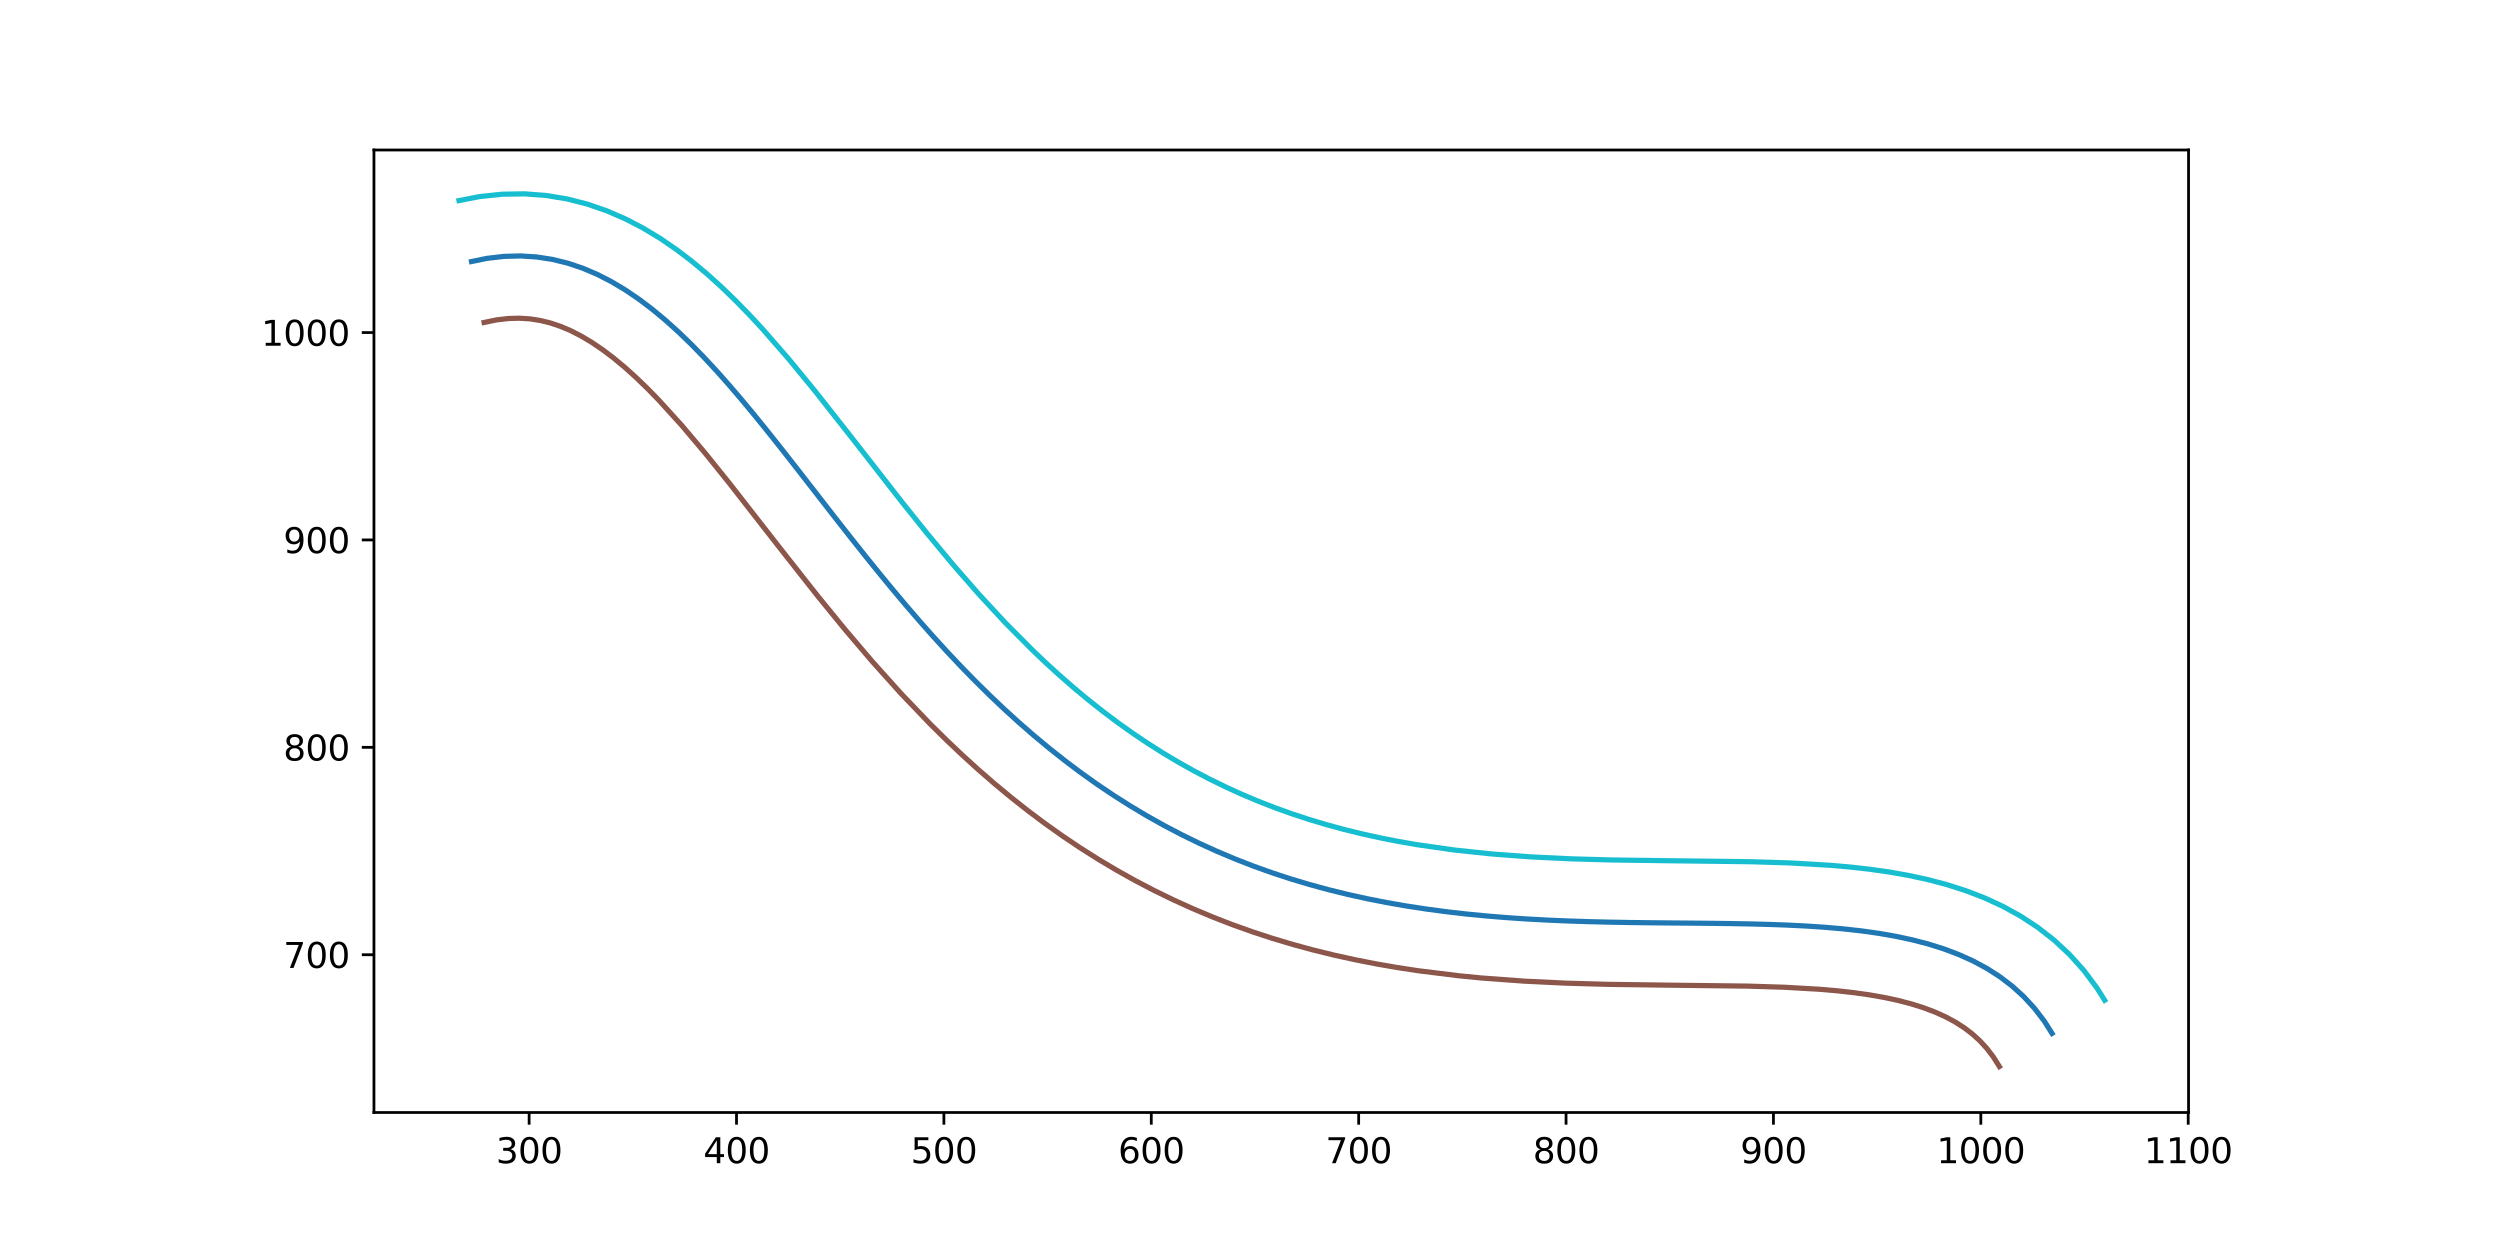 <?xml version="1.0" encoding="utf-8" standalone="no"?>
<!DOCTYPE svg PUBLIC "-//W3C//DTD SVG 1.1//EN"
  "http://www.w3.org/Graphics/SVG/1.1/DTD/svg11.dtd">
<svg xmlns:xlink="http://www.w3.org/1999/xlink" width="720pt" height="360pt" viewBox="0 0 720 360" xmlns="http://www.w3.org/2000/svg" version="1.1">
 <defs>
  <style type="text/css">*{stroke-linejoin: round; stroke-linecap: butt}</style>
 </defs>
 <g id="figure_1">
  <g id="patch_1">
   <path d="M 0 360 
L 720 360 
L 720 0 
L 0 0 
z
" style="fill: #ffffff"/>
  </g>
  <g id="axes_1">
   <g id="patch_2">
    <path d="M 107.699 320.4 
L 630.301 320.4 
L 630.301 43.2 
L 107.699 43.2 
z
" style="fill: #ffffff"/>
   </g>
   <g id="matplotlib.axis_1">
    <g id="xtick_1">
     <g id="line2d_1">
      <defs>
       <path id="m17a9a80719" d="M 0 0 
L 0 3.5 
" style="stroke: #000000; stroke-width: 0.8"/>
      </defs>
      <g>
       <use xlink:href="#m17a9a80719" x="152.388" y="320.4" style="stroke: #000000; stroke-width: 0.8"/>
      </g>
     </g>
     <g id="text_1">
      <!-- 300 -->
      <g transform="translate(142.844 334.998) scale(0.1 -0.1)">
       <defs>
        <path id="DejaVuSans-33" d="M 2597 2516 
Q 3050 2419 3304 2112 
Q 3559 1806 3559 1356 
Q 3559 666 3084 287 
Q 2609 -91 1734 -91 
Q 1441 -91 1130 -33 
Q 819 25 488 141 
L 488 750 
Q 750 597 1062 519 
Q 1375 441 1716 441 
Q 2309 441 2620 675 
Q 2931 909 2931 1356 
Q 2931 1769 2642 2001 
Q 2353 2234 1838 2234 
L 1294 2234 
L 1294 2753 
L 1863 2753 
Q 2328 2753 2575 2939 
Q 2822 3125 2822 3475 
Q 2822 3834 2567 4026 
Q 2313 4219 1838 4219 
Q 1578 4219 1281 4162 
Q 984 4106 628 3988 
L 628 4550 
Q 988 4650 1302 4700 
Q 1616 4750 1894 4750 
Q 2613 4750 3031 4423 
Q 3450 4097 3450 3541 
Q 3450 3153 3228 2886 
Q 3006 2619 2597 2516 
z
" transform="scale(0.016)"/>
        <path id="DejaVuSans-30" d="M 2034 4250 
Q 1547 4250 1301 3770 
Q 1056 3291 1056 2328 
Q 1056 1369 1301 889 
Q 1547 409 2034 409 
Q 2525 409 2770 889 
Q 3016 1369 3016 2328 
Q 3016 3291 2770 3770 
Q 2525 4250 2034 4250 
z
M 2034 4750 
Q 2819 4750 3233 4129 
Q 3647 3509 3647 2328 
Q 3647 1150 3233 529 
Q 2819 -91 2034 -91 
Q 1250 -91 836 529 
Q 422 1150 422 2328 
Q 422 3509 836 4129 
Q 1250 4750 2034 4750 
z
" transform="scale(0.016)"/>
       </defs>
       <use xlink:href="#DejaVuSans-33"/>
       <use xlink:href="#DejaVuSans-30" x="63.623"/>
       <use xlink:href="#DejaVuSans-30" x="127.246"/>
      </g>
     </g>
    </g>
    <g id="xtick_2">
     <g id="line2d_2">
      <g>
       <use xlink:href="#m17a9a80719" x="212.115" y="320.4" style="stroke: #000000; stroke-width: 0.8"/>
      </g>
     </g>
     <g id="text_2">
      <!-- 400 -->
      <g transform="translate(202.571 334.998) scale(0.1 -0.1)">
       <defs>
        <path id="DejaVuSans-34" d="M 2419 4116 
L 825 1625 
L 2419 1625 
L 2419 4116 
z
M 2253 4666 
L 3047 4666 
L 3047 1625 
L 3713 1625 
L 3713 1100 
L 3047 1100 
L 3047 0 
L 2419 0 
L 2419 1100 
L 313 1100 
L 313 1709 
L 2253 4666 
z
" transform="scale(0.016)"/>
       </defs>
       <use xlink:href="#DejaVuSans-34"/>
       <use xlink:href="#DejaVuSans-30" x="63.623"/>
       <use xlink:href="#DejaVuSans-30" x="127.246"/>
      </g>
     </g>
    </g>
    <g id="xtick_3">
     <g id="line2d_3">
      <g>
       <use xlink:href="#m17a9a80719" x="271.842" y="320.4" style="stroke: #000000; stroke-width: 0.8"/>
      </g>
     </g>
     <g id="text_3">
      <!-- 500 -->
      <g transform="translate(262.298 334.998) scale(0.1 -0.1)">
       <defs>
        <path id="DejaVuSans-35" d="M 691 4666 
L 3169 4666 
L 3169 4134 
L 1269 4134 
L 1269 2991 
Q 1406 3038 1543 3061 
Q 1681 3084 1819 3084 
Q 2600 3084 3056 2656 
Q 3513 2228 3513 1497 
Q 3513 744 3044 326 
Q 2575 -91 1722 -91 
Q 1428 -91 1123 -41 
Q 819 9 494 109 
L 494 744 
Q 775 591 1075 516 
Q 1375 441 1709 441 
Q 2250 441 2565 725 
Q 2881 1009 2881 1497 
Q 2881 1984 2565 2268 
Q 2250 2553 1709 2553 
Q 1456 2553 1204 2497 
Q 953 2441 691 2322 
L 691 4666 
z
" transform="scale(0.016)"/>
       </defs>
       <use xlink:href="#DejaVuSans-35"/>
       <use xlink:href="#DejaVuSans-30" x="63.623"/>
       <use xlink:href="#DejaVuSans-30" x="127.246"/>
      </g>
     </g>
    </g>
    <g id="xtick_4">
     <g id="line2d_4">
      <g>
       <use xlink:href="#m17a9a80719" x="331.569" y="320.4" style="stroke: #000000; stroke-width: 0.8"/>
      </g>
     </g>
     <g id="text_4">
      <!-- 600 -->
      <g transform="translate(322.025 334.998) scale(0.1 -0.1)">
       <defs>
        <path id="DejaVuSans-36" d="M 2113 2584 
Q 1688 2584 1439 2293 
Q 1191 2003 1191 1497 
Q 1191 994 1439 701 
Q 1688 409 2113 409 
Q 2538 409 2786 701 
Q 3034 994 3034 1497 
Q 3034 2003 2786 2293 
Q 2538 2584 2113 2584 
z
M 3366 4563 
L 3366 3988 
Q 3128 4100 2886 4159 
Q 2644 4219 2406 4219 
Q 1781 4219 1451 3797 
Q 1122 3375 1075 2522 
Q 1259 2794 1537 2939 
Q 1816 3084 2150 3084 
Q 2853 3084 3261 2657 
Q 3669 2231 3669 1497 
Q 3669 778 3244 343 
Q 2819 -91 2113 -91 
Q 1303 -91 875 529 
Q 447 1150 447 2328 
Q 447 3434 972 4092 
Q 1497 4750 2381 4750 
Q 2619 4750 2861 4703 
Q 3103 4656 3366 4563 
z
" transform="scale(0.016)"/>
       </defs>
       <use xlink:href="#DejaVuSans-36"/>
       <use xlink:href="#DejaVuSans-30" x="63.623"/>
       <use xlink:href="#DejaVuSans-30" x="127.246"/>
      </g>
     </g>
    </g>
    <g id="xtick_5">
     <g id="line2d_5">
      <g>
       <use xlink:href="#m17a9a80719" x="391.296" y="320.4" style="stroke: #000000; stroke-width: 0.8"/>
      </g>
     </g>
     <g id="text_5">
      <!-- 700 -->
      <g transform="translate(381.753 334.998) scale(0.1 -0.1)">
       <defs>
        <path id="DejaVuSans-37" d="M 525 4666 
L 3525 4666 
L 3525 4397 
L 1831 0 
L 1172 0 
L 2766 4134 
L 525 4134 
L 525 4666 
z
" transform="scale(0.016)"/>
       </defs>
       <use xlink:href="#DejaVuSans-37"/>
       <use xlink:href="#DejaVuSans-30" x="63.623"/>
       <use xlink:href="#DejaVuSans-30" x="127.246"/>
      </g>
     </g>
    </g>
    <g id="xtick_6">
     <g id="line2d_6">
      <g>
       <use xlink:href="#m17a9a80719" x="451.023" y="320.4" style="stroke: #000000; stroke-width: 0.8"/>
      </g>
     </g>
     <g id="text_6">
      <!-- 800 -->
      <g transform="translate(441.48 334.998) scale(0.1 -0.1)">
       <defs>
        <path id="DejaVuSans-38" d="M 2034 2216 
Q 1584 2216 1326 1975 
Q 1069 1734 1069 1313 
Q 1069 891 1326 650 
Q 1584 409 2034 409 
Q 2484 409 2743 651 
Q 3003 894 3003 1313 
Q 3003 1734 2745 1975 
Q 2488 2216 2034 2216 
z
M 1403 2484 
Q 997 2584 770 2862 
Q 544 3141 544 3541 
Q 544 4100 942 4425 
Q 1341 4750 2034 4750 
Q 2731 4750 3128 4425 
Q 3525 4100 3525 3541 
Q 3525 3141 3298 2862 
Q 3072 2584 2669 2484 
Q 3125 2378 3379 2068 
Q 3634 1759 3634 1313 
Q 3634 634 3220 271 
Q 2806 -91 2034 -91 
Q 1263 -91 848 271 
Q 434 634 434 1313 
Q 434 1759 690 2068 
Q 947 2378 1403 2484 
z
M 1172 3481 
Q 1172 3119 1398 2916 
Q 1625 2713 2034 2713 
Q 2441 2713 2670 2916 
Q 2900 3119 2900 3481 
Q 2900 3844 2670 4047 
Q 2441 4250 2034 4250 
Q 1625 4250 1398 4047 
Q 1172 3844 1172 3481 
z
" transform="scale(0.016)"/>
       </defs>
       <use xlink:href="#DejaVuSans-38"/>
       <use xlink:href="#DejaVuSans-30" x="63.623"/>
       <use xlink:href="#DejaVuSans-30" x="127.246"/>
      </g>
     </g>
    </g>
    <g id="xtick_7">
     <g id="line2d_7">
      <g>
       <use xlink:href="#m17a9a80719" x="510.751" y="320.4" style="stroke: #000000; stroke-width: 0.8"/>
      </g>
     </g>
     <g id="text_7">
      <!-- 900 -->
      <g transform="translate(501.207 334.998) scale(0.1 -0.1)">
       <defs>
        <path id="DejaVuSans-39" d="M 703 97 
L 703 672 
Q 941 559 1184 500 
Q 1428 441 1663 441 
Q 2288 441 2617 861 
Q 2947 1281 2994 2138 
Q 2813 1869 2534 1725 
Q 2256 1581 1919 1581 
Q 1219 1581 811 2004 
Q 403 2428 403 3163 
Q 403 3881 828 4315 
Q 1253 4750 1959 4750 
Q 2769 4750 3195 4129 
Q 3622 3509 3622 2328 
Q 3622 1225 3098 567 
Q 2575 -91 1691 -91 
Q 1453 -91 1209 -44 
Q 966 3 703 97 
z
M 1959 2075 
Q 2384 2075 2632 2365 
Q 2881 2656 2881 3163 
Q 2881 3666 2632 3958 
Q 2384 4250 1959 4250 
Q 1534 4250 1286 3958 
Q 1038 3666 1038 3163 
Q 1038 2656 1286 2365 
Q 1534 2075 1959 2075 
z
" transform="scale(0.016)"/>
       </defs>
       <use xlink:href="#DejaVuSans-39"/>
       <use xlink:href="#DejaVuSans-30" x="63.623"/>
       <use xlink:href="#DejaVuSans-30" x="127.246"/>
      </g>
     </g>
    </g>
    <g id="xtick_8">
     <g id="line2d_8">
      <g>
       <use xlink:href="#m17a9a80719" x="570.478" y="320.4" style="stroke: #000000; stroke-width: 0.8"/>
      </g>
     </g>
     <g id="text_8">
      <!-- 1000 -->
      <g transform="translate(557.753 334.998) scale(0.1 -0.1)">
       <defs>
        <path id="DejaVuSans-31" d="M 794 531 
L 1825 531 
L 1825 4091 
L 703 3866 
L 703 4441 
L 1819 4666 
L 2450 4666 
L 2450 531 
L 3481 531 
L 3481 0 
L 794 0 
L 794 531 
z
" transform="scale(0.016)"/>
       </defs>
       <use xlink:href="#DejaVuSans-31"/>
       <use xlink:href="#DejaVuSans-30" x="63.623"/>
       <use xlink:href="#DejaVuSans-30" x="127.246"/>
       <use xlink:href="#DejaVuSans-30" x="190.869"/>
      </g>
     </g>
    </g>
    <g id="xtick_9">
     <g id="line2d_9">
      <g>
       <use xlink:href="#m17a9a80719" x="630.205" y="320.4" style="stroke: #000000; stroke-width: 0.8"/>
      </g>
     </g>
     <g id="text_9">
      <!-- 1100 -->
      <g transform="translate(617.48 334.998) scale(0.1 -0.1)">
       <use xlink:href="#DejaVuSans-31"/>
       <use xlink:href="#DejaVuSans-31" x="63.623"/>
       <use xlink:href="#DejaVuSans-30" x="127.246"/>
       <use xlink:href="#DejaVuSans-30" x="190.869"/>
      </g>
     </g>
    </g>
   </g>
   <g id="matplotlib.axis_2">
    <g id="ytick_1">
     <g id="line2d_10">
      <defs>
       <path id="mca99b209fd" d="M 0 0 
L -3.5 0 
" style="stroke: #000000; stroke-width: 0.8"/>
      </defs>
      <g>
       <use xlink:href="#mca99b209fd" x="107.699" y="274.961" style="stroke: #000000; stroke-width: 0.8"/>
      </g>
     </g>
     <g id="text_10">
      <!-- 700 -->
      <g transform="translate(81.612 278.76) scale(0.1 -0.1)">
       <use xlink:href="#DejaVuSans-37"/>
       <use xlink:href="#DejaVuSans-30" x="63.623"/>
       <use xlink:href="#DejaVuSans-30" x="127.246"/>
      </g>
     </g>
    </g>
    <g id="ytick_2">
     <g id="line2d_11">
      <g>
       <use xlink:href="#mca99b209fd" x="107.699" y="215.234" style="stroke: #000000; stroke-width: 0.8"/>
      </g>
     </g>
     <g id="text_11">
      <!-- 800 -->
      <g transform="translate(81.612 219.033) scale(0.1 -0.1)">
       <use xlink:href="#DejaVuSans-38"/>
       <use xlink:href="#DejaVuSans-30" x="63.623"/>
       <use xlink:href="#DejaVuSans-30" x="127.246"/>
      </g>
     </g>
    </g>
    <g id="ytick_3">
     <g id="line2d_12">
      <g>
       <use xlink:href="#mca99b209fd" x="107.699" y="155.507" style="stroke: #000000; stroke-width: 0.8"/>
      </g>
     </g>
     <g id="text_12">
      <!-- 900 -->
      <g transform="translate(81.612 159.306) scale(0.1 -0.1)">
       <use xlink:href="#DejaVuSans-39"/>
       <use xlink:href="#DejaVuSans-30" x="63.623"/>
       <use xlink:href="#DejaVuSans-30" x="127.246"/>
      </g>
     </g>
    </g>
    <g id="ytick_4">
     <g id="line2d_13">
      <g>
       <use xlink:href="#mca99b209fd" x="107.699" y="95.779" style="stroke: #000000; stroke-width: 0.8"/>
      </g>
     </g>
     <g id="text_13">
      <!-- 1000 -->
      <g transform="translate(75.249 99.579) scale(0.1 -0.1)">
       <use xlink:href="#DejaVuSans-31"/>
       <use xlink:href="#DejaVuSans-30" x="63.623"/>
       <use xlink:href="#DejaVuSans-30" x="127.246"/>
       <use xlink:href="#DejaVuSans-30" x="190.869"/>
      </g>
     </g>
    </g>
   </g>
   <g id="LineCollection_1">
    <path d="M 135.067 75.472 
L 140.181 74.419 
L 145.132 73.84 
L 149.93 73.712 
L 154.585 74.009 
L 159.106 74.71 
L 163.504 75.79 
L 167.789 77.228 
L 171.968 79.003 
L 176.052 81.092 
L 180.049 83.475 
L 183.968 86.131 
L 187.817 89.041 
L 191.604 92.184 
L 195.337 95.544 
L 199.023 99.1 
L 202.671 102.835 
L 206.286 106.731 
L 209.876 110.772 
L 213.448 114.941 
L 217.007 119.222 
L 220.561 123.599 
L 224.115 128.058 
L 227.674 132.584 
L 231.245 137.163 
L 234.832 141.782 
L 238.441 146.426 
L 242.075 151.085 
L 245.74 155.745 
L 249.441 160.395 
L 253.18 165.024 
L 256.962 169.621 
L 260.79 174.177 
L 264.667 178.681 
L 268.598 183.124 
L 272.584 187.498 
L 276.628 191.794 
L 280.733 196.005 
L 284.9 200.123 
L 289.132 204.142 
L 293.43 208.056 
L 297.796 211.858 
L 302.23 215.543 
L 306.735 219.108 
L 311.309 222.546 
L 315.955 225.855 
L 320.672 229.031 
L 325.46 232.071 
L 330.319 234.973 
L 335.248 237.736 
L 340.247 240.356 
L 345.315 242.835 
L 350.451 245.171 
L 355.652 247.364 
L 360.918 249.415 
L 366.247 251.325 
L 371.636 253.095 
L 377.083 254.728 
L 382.586 256.226 
L 388.141 257.592 
L 393.746 258.83 
L 399.397 259.942 
L 405.09 260.935 
L 410.822 261.812 
L 416.589 262.58 
L 422.386 263.244 
L 428.21 263.81 
L 434.054 264.285 
L 439.915 264.677 
L 445.787 264.994 
L 451.664 265.244 
L 457.541 265.435 
L 463.412 265.577 
L 469.27 265.681 
L 475.11 265.755 
L 480.925 265.811 
L 486.707 265.86 
L 492.449 265.915 
L 498.145 265.986 
L 503.787 266.087 
L 509.366 266.231 
L 514.875 266.432 
L 520.306 266.704 
L 525.649 267.061 
L 530.896 267.519 
L 536.038 268.093 
L 541.066 268.799 
L 545.97 269.655 
L 550.741 270.677 
L 555.368 271.882 
L 559.842 273.289 
L 564.151 274.917 
L 568.285 276.784 
L 572.234 278.909 
L 575.986 281.314 
L 579.529 284.018 
L 582.852 287.042 
L 585.944 290.408 
L 588.791 294.138 
L 591.382 298.254 
" clip-path="url(#p7361653e5c)" style="fill: none; stroke: #1f77b4; stroke-width: 1.5"/>
    <path d="M 138.68 93.022 
L 143.033 92.126 
L 146.415 91.731 
L 149.598 91.645 
L 152.638 91.839 
L 155.591 92.297 
L 158.507 93.013 
L 161.427 93.994 
L 164.378 95.246 
L 167.376 96.78 
L 170.427 98.599 
L 173.532 100.703 
L 176.686 103.088 
L 179.884 105.743 
L 183.12 108.655 
L 186.391 111.81 
L 189.691 115.19 
L 196.374 122.552 
L 203.163 130.597 
L 210.066 139.181 
L 224.314 157.448 
L 235.502 171.654 
L 243.244 181.149 
L 251.247 190.553 
L 259.537 199.779 
L 267.902 208.512 
L 272.561 213.116 
L 277.069 217.391 
L 281.662 221.568 
L 286.343 225.638 
L 291.112 229.595 
L 295.969 233.431 
L 300.914 237.141 
L 305.947 240.718 
L 311.067 244.157 
L 316.272 247.454 
L 321.56 250.605 
L 326.929 253.605 
L 332.375 256.453 
L 337.897 259.145 
L 343.489 261.681 
L 349.149 264.06 
L 354.872 266.282 
L 360.655 268.348 
L 366.491 270.259 
L 372.377 272.017 
L 378.308 273.626 
L 384.278 275.089 
L 390.284 276.41 
L 396.319 277.594 
L 402.379 278.647 
L 408.458 279.574 
L 420.349 281.045 
L 426.757 281.669 
L 438.95 282.569 
L 451.081 283.152 
L 463.096 283.493 
L 480.772 283.729 
L 503.395 284.001 
L 514.101 284.334 
L 524.272 284.927 
L 529.123 285.35 
L 533.797 285.872 
L 538.279 286.502 
L 542.553 287.248 
L 546.604 288.115 
L 550.418 289.109 
L 553.983 290.23 
L 557.292 291.48 
L 560.342 292.857 
L 563.14 294.363 
L 565.699 296.003 
L 568.043 297.792 
L 570.199 299.754 
L 572.196 301.928 
L 574.058 304.368 
L 576.218 307.8 
L 576.218 307.8 
" clip-path="url(#p7361653e5c)" style="fill: none; stroke: #8c564b; stroke-width: 1.5"/>
    <path d="M 131.454 57.922 
L 138.101 56.622 
L 144.652 55.929 
L 151.073 55.83 
L 157.328 56.302 
L 163.381 57.309 
L 169.207 58.804 
L 174.79 60.735 
L 180.128 63.05 
L 185.227 65.701 
L 190.103 68.642 
L 194.774 71.838 
L 199.262 75.254 
L 203.59 78.865 
L 207.777 82.648 
L 211.843 86.581 
L 215.806 90.647 
L 219.681 94.83 
L 227.225 103.485 
L 234.573 112.432 
L 245.396 126.172 
L 259.793 144.628 
L 267.068 153.703 
L 274.438 162.567 
L 281.931 171.153 
L 289.568 179.399 
L 297.368 187.253 
L 301.335 191.02 
L 305.347 194.674 
L 309.408 198.21 
L 313.518 201.626 
L 317.678 204.918 
L 321.891 208.085 
L 326.158 211.124 
L 330.48 214.034 
L 334.858 216.814 
L 339.294 219.463 
L 343.789 221.982 
L 348.345 224.37 
L 352.962 226.628 
L 357.642 228.757 
L 362.386 230.757 
L 367.194 232.63 
L 372.067 234.377 
L 377.006 235.999 
L 382.01 237.499 
L 387.079 238.879 
L 392.212 240.141 
L 397.409 241.289 
L 402.667 242.324 
L 407.984 243.251 
L 418.79 244.797 
L 429.803 245.962 
L 440.996 246.791 
L 452.336 247.338 
L 463.787 247.663 
L 481.088 247.894 
L 504.25 248.175 
L 515.771 248.536 
L 527.206 249.21 
L 532.884 249.711 
L 538.532 250.349 
L 544.146 251.148 
L 549.723 252.134 
L 555.258 253.337 
L 560.745 254.79 
L 566.172 256.527 
L 571.525 258.586 
L 576.779 261.006 
L 581.903 263.824 
L 586.856 267.07 
L 591.589 270.766 
L 596.05 274.922 
L 600.186 279.536 
L 603.955 284.593 
L 606.546 288.709 
L 606.546 288.709 
" clip-path="url(#p7361653e5c)" style="fill: none; stroke: #17becf; stroke-width: 1.5"/>
   </g>
   <g id="patch_3">
    <path d="M 107.699 320.4 
L 107.699 43.2 
" style="fill: none; stroke: #000000; stroke-width: 0.8; stroke-linejoin: miter; stroke-linecap: square"/>
   </g>
   <g id="patch_4">
    <path d="M 630.301 320.4 
L 630.301 43.2 
" style="fill: none; stroke: #000000; stroke-width: 0.8; stroke-linejoin: miter; stroke-linecap: square"/>
   </g>
   <g id="patch_5">
    <path d="M 107.699 320.4 
L 630.301 320.4 
" style="fill: none; stroke: #000000; stroke-width: 0.8; stroke-linejoin: miter; stroke-linecap: square"/>
   </g>
   <g id="patch_6">
    <path d="M 107.699 43.2 
L 630.301 43.2 
" style="fill: none; stroke: #000000; stroke-width: 0.8; stroke-linejoin: miter; stroke-linecap: square"/>
   </g>
  </g>
 </g>
 <defs>
  <clipPath id="p7361653e5c">
   <rect x="107.699" y="43.2" width="522.602" height="277.2"/>
  </clipPath>
 </defs>
</svg>
